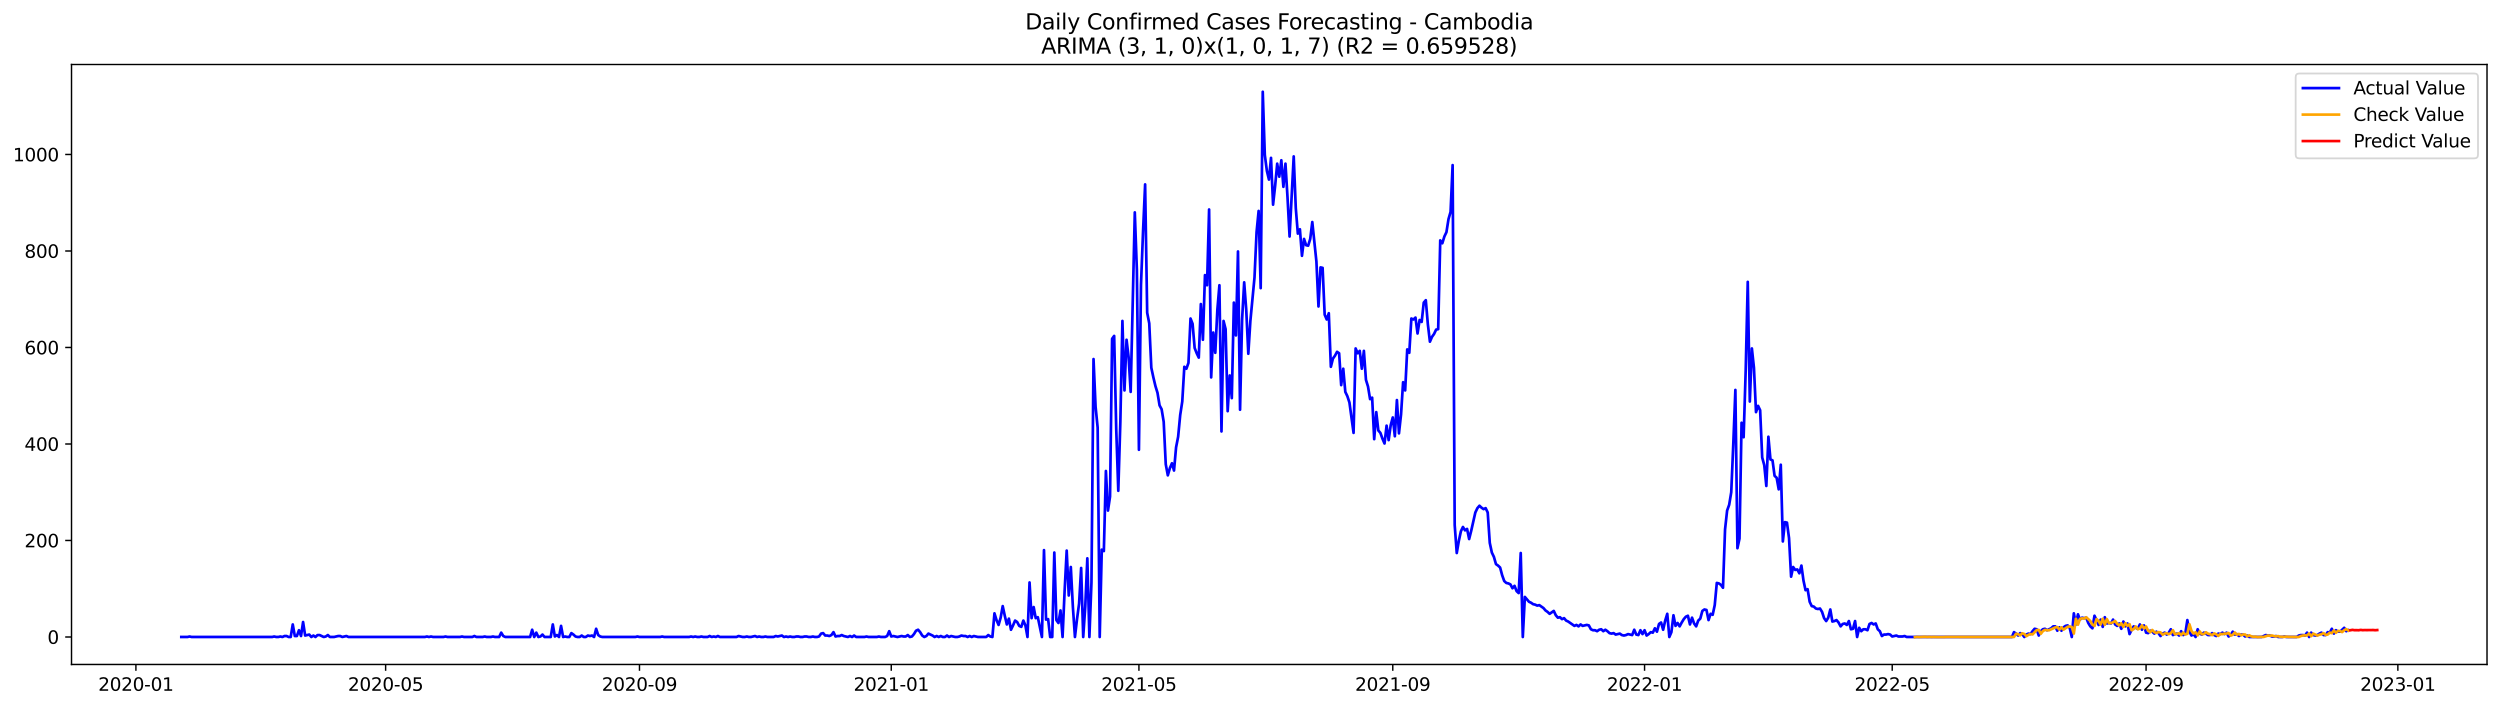 <?xml version="1.0" encoding="utf-8" standalone="no"?>
<!DOCTYPE svg PUBLIC "-//W3C//DTD SVG 1.1//EN"
  "http://www.w3.org/Graphics/SVG/1.1/DTD/svg11.dtd">
<svg xmlns:xlink="http://www.w3.org/1999/xlink" width="1386.05pt" height="392.274pt" viewBox="0 0 1386.05 392.274" xmlns="http://www.w3.org/2000/svg" version="1.1">
 <defs>
  <style type="text/css">*{stroke-linejoin: round; stroke-linecap: butt}</style>
 </defs>
 <g id="figure_1">
  <g id="patch_1">
   <path d="M 0 392.274 
L 1386.05 392.274 
L 1386.05 0 
L 0 0 
z
" style="fill: #ffffff"/>
  </g>
  <g id="axes_1">
   <g id="patch_2">
    <path d="M 39.65 368.396 
L 1378.85 368.396 
L 1378.85 35.755 
L 39.65 35.755 
z
" style="fill: #ffffff"/>
   </g>
   <g id="matplotlib.axis_1">
    <g id="xtick_1">
     <g id="line2d_1">
      <defs>
       <path id="m82618105db" d="M 0 0 
L 0 3.5 
" style="stroke: #000000; stroke-width: 0.8"/>
      </defs>
      <g>
       <use xlink:href="#m82618105db" x="75.35" y="368.396" style="stroke: #000000; stroke-width: 0.8"/>
      </g>
     </g>
     <g id="text_1">
      <!-- 2020-01 -->
      <g transform="translate(54.458 382.994)scale(0.1 -0.1)">
       <defs>
        <path id="DejaVuSans-32" d="M 1228 531 
L 3431 531 
L 3431 0 
L 469 0 
L 469 531 
Q 828 903 1448 1529 
Q 2069 2156 2228 2338 
Q 2531 2678 2651 2914 
Q 2772 3150 2772 3378 
Q 2772 3750 2511 3984 
Q 2250 4219 1831 4219 
Q 1534 4219 1204 4116 
Q 875 4013 500 3803 
L 500 4441 
Q 881 4594 1212 4672 
Q 1544 4750 1819 4750 
Q 2544 4750 2975 4387 
Q 3406 4025 3406 3419 
Q 3406 3131 3298 2873 
Q 3191 2616 2906 2266 
Q 2828 2175 2409 1742 
Q 1991 1309 1228 531 
z
" transform="scale(0.016)"/>
        <path id="DejaVuSans-30" d="M 2034 4250 
Q 1547 4250 1301 3770 
Q 1056 3291 1056 2328 
Q 1056 1369 1301 889 
Q 1547 409 2034 409 
Q 2525 409 2770 889 
Q 3016 1369 3016 2328 
Q 3016 3291 2770 3770 
Q 2525 4250 2034 4250 
z
M 2034 4750 
Q 2819 4750 3233 4129 
Q 3647 3509 3647 2328 
Q 3647 1150 3233 529 
Q 2819 -91 2034 -91 
Q 1250 -91 836 529 
Q 422 1150 422 2328 
Q 422 3509 836 4129 
Q 1250 4750 2034 4750 
z
" transform="scale(0.016)"/>
        <path id="DejaVuSans-2d" d="M 313 2009 
L 1997 2009 
L 1997 1497 
L 313 1497 
L 313 2009 
z
" transform="scale(0.016)"/>
        <path id="DejaVuSans-31" d="M 794 531 
L 1825 531 
L 1825 4091 
L 703 3866 
L 703 4441 
L 1819 4666 
L 2450 4666 
L 2450 531 
L 3481 531 
L 3481 0 
L 794 0 
L 794 531 
z
" transform="scale(0.016)"/>
       </defs>
       <use xlink:href="#DejaVuSans-32"/>
       <use xlink:href="#DejaVuSans-30" x="63.623"/>
       <use xlink:href="#DejaVuSans-32" x="127.246"/>
       <use xlink:href="#DejaVuSans-30" x="190.869"/>
       <use xlink:href="#DejaVuSans-2d" x="254.492"/>
       <use xlink:href="#DejaVuSans-30" x="290.576"/>
       <use xlink:href="#DejaVuSans-31" x="354.199"/>
      </g>
     </g>
    </g>
    <g id="xtick_2">
     <g id="line2d_2">
      <g>
       <use xlink:href="#m82618105db" x="213.801" y="368.396" style="stroke: #000000; stroke-width: 0.8"/>
      </g>
     </g>
     <g id="text_2">
      <!-- 2020-05 -->
      <g transform="translate(192.91 382.994)scale(0.1 -0.1)">
       <defs>
        <path id="DejaVuSans-35" d="M 691 4666 
L 3169 4666 
L 3169 4134 
L 1269 4134 
L 1269 2991 
Q 1406 3038 1543 3061 
Q 1681 3084 1819 3084 
Q 2600 3084 3056 2656 
Q 3513 2228 3513 1497 
Q 3513 744 3044 326 
Q 2575 -91 1722 -91 
Q 1428 -91 1123 -41 
Q 819 9 494 109 
L 494 744 
Q 775 591 1075 516 
Q 1375 441 1709 441 
Q 2250 441 2565 725 
Q 2881 1009 2881 1497 
Q 2881 1984 2565 2268 
Q 2250 2553 1709 2553 
Q 1456 2553 1204 2497 
Q 953 2441 691 2322 
L 691 4666 
z
" transform="scale(0.016)"/>
       </defs>
       <use xlink:href="#DejaVuSans-32"/>
       <use xlink:href="#DejaVuSans-30" x="63.623"/>
       <use xlink:href="#DejaVuSans-32" x="127.246"/>
       <use xlink:href="#DejaVuSans-30" x="190.869"/>
       <use xlink:href="#DejaVuSans-2d" x="254.492"/>
       <use xlink:href="#DejaVuSans-30" x="290.576"/>
       <use xlink:href="#DejaVuSans-35" x="354.199"/>
      </g>
     </g>
    </g>
    <g id="xtick_3">
     <g id="line2d_3">
      <g>
       <use xlink:href="#m82618105db" x="354.54" y="368.396" style="stroke: #000000; stroke-width: 0.8"/>
      </g>
     </g>
     <g id="text_3">
      <!-- 2020-09 -->
      <g transform="translate(333.649 382.994)scale(0.1 -0.1)">
       <defs>
        <path id="DejaVuSans-39" d="M 703 97 
L 703 672 
Q 941 559 1184 500 
Q 1428 441 1663 441 
Q 2288 441 2617 861 
Q 2947 1281 2994 2138 
Q 2813 1869 2534 1725 
Q 2256 1581 1919 1581 
Q 1219 1581 811 2004 
Q 403 2428 403 3163 
Q 403 3881 828 4315 
Q 1253 4750 1959 4750 
Q 2769 4750 3195 4129 
Q 3622 3509 3622 2328 
Q 3622 1225 3098 567 
Q 2575 -91 1691 -91 
Q 1453 -91 1209 -44 
Q 966 3 703 97 
z
M 1959 2075 
Q 2384 2075 2632 2365 
Q 2881 2656 2881 3163 
Q 2881 3666 2632 3958 
Q 2384 4250 1959 4250 
Q 1534 4250 1286 3958 
Q 1038 3666 1038 3163 
Q 1038 2656 1286 2365 
Q 1534 2075 1959 2075 
z
" transform="scale(0.016)"/>
       </defs>
       <use xlink:href="#DejaVuSans-32"/>
       <use xlink:href="#DejaVuSans-30" x="63.623"/>
       <use xlink:href="#DejaVuSans-32" x="127.246"/>
       <use xlink:href="#DejaVuSans-30" x="190.869"/>
       <use xlink:href="#DejaVuSans-2d" x="254.492"/>
       <use xlink:href="#DejaVuSans-30" x="290.576"/>
       <use xlink:href="#DejaVuSans-39" x="354.199"/>
      </g>
     </g>
    </g>
    <g id="xtick_4">
     <g id="line2d_4">
      <g>
       <use xlink:href="#m82618105db" x="494.136" y="368.396" style="stroke: #000000; stroke-width: 0.8"/>
      </g>
     </g>
     <g id="text_4">
      <!-- 2021-01 -->
      <g transform="translate(473.244 382.994)scale(0.1 -0.1)">
       <use xlink:href="#DejaVuSans-32"/>
       <use xlink:href="#DejaVuSans-30" x="63.623"/>
       <use xlink:href="#DejaVuSans-32" x="127.246"/>
       <use xlink:href="#DejaVuSans-31" x="190.869"/>
       <use xlink:href="#DejaVuSans-2d" x="254.492"/>
       <use xlink:href="#DejaVuSans-30" x="290.576"/>
       <use xlink:href="#DejaVuSans-31" x="354.199"/>
      </g>
     </g>
    </g>
    <g id="xtick_5">
     <g id="line2d_5">
      <g>
       <use xlink:href="#m82618105db" x="631.443" y="368.396" style="stroke: #000000; stroke-width: 0.8"/>
      </g>
     </g>
     <g id="text_5">
      <!-- 2021-05 -->
      <g transform="translate(610.551 382.994)scale(0.1 -0.1)">
       <use xlink:href="#DejaVuSans-32"/>
       <use xlink:href="#DejaVuSans-30" x="63.623"/>
       <use xlink:href="#DejaVuSans-32" x="127.246"/>
       <use xlink:href="#DejaVuSans-31" x="190.869"/>
       <use xlink:href="#DejaVuSans-2d" x="254.492"/>
       <use xlink:href="#DejaVuSans-30" x="290.576"/>
       <use xlink:href="#DejaVuSans-35" x="354.199"/>
      </g>
     </g>
    </g>
    <g id="xtick_6">
     <g id="line2d_6">
      <g>
       <use xlink:href="#m82618105db" x="772.182" y="368.396" style="stroke: #000000; stroke-width: 0.8"/>
      </g>
     </g>
     <g id="text_6">
      <!-- 2021-09 -->
      <g transform="translate(751.291 382.994)scale(0.1 -0.1)">
       <use xlink:href="#DejaVuSans-32"/>
       <use xlink:href="#DejaVuSans-30" x="63.623"/>
       <use xlink:href="#DejaVuSans-32" x="127.246"/>
       <use xlink:href="#DejaVuSans-31" x="190.869"/>
       <use xlink:href="#DejaVuSans-2d" x="254.492"/>
       <use xlink:href="#DejaVuSans-30" x="290.576"/>
       <use xlink:href="#DejaVuSans-39" x="354.199"/>
      </g>
     </g>
    </g>
    <g id="xtick_7">
     <g id="line2d_7">
      <g>
       <use xlink:href="#m82618105db" x="911.778" y="368.396" style="stroke: #000000; stroke-width: 0.8"/>
      </g>
     </g>
     <g id="text_7">
      <!-- 2022-01 -->
      <g transform="translate(890.886 382.994)scale(0.1 -0.1)">
       <use xlink:href="#DejaVuSans-32"/>
       <use xlink:href="#DejaVuSans-30" x="63.623"/>
       <use xlink:href="#DejaVuSans-32" x="127.246"/>
       <use xlink:href="#DejaVuSans-32" x="190.869"/>
       <use xlink:href="#DejaVuSans-2d" x="254.492"/>
       <use xlink:href="#DejaVuSans-30" x="290.576"/>
       <use xlink:href="#DejaVuSans-31" x="354.199"/>
      </g>
     </g>
    </g>
    <g id="xtick_8">
     <g id="line2d_8">
      <g>
       <use xlink:href="#m82618105db" x="1049.085" y="368.396" style="stroke: #000000; stroke-width: 0.8"/>
      </g>
     </g>
     <g id="text_8">
      <!-- 2022-05 -->
      <g transform="translate(1028.193 382.994)scale(0.1 -0.1)">
       <use xlink:href="#DejaVuSans-32"/>
       <use xlink:href="#DejaVuSans-30" x="63.623"/>
       <use xlink:href="#DejaVuSans-32" x="127.246"/>
       <use xlink:href="#DejaVuSans-32" x="190.869"/>
       <use xlink:href="#DejaVuSans-2d" x="254.492"/>
       <use xlink:href="#DejaVuSans-30" x="290.576"/>
       <use xlink:href="#DejaVuSans-35" x="354.199"/>
      </g>
     </g>
    </g>
    <g id="xtick_9">
     <g id="line2d_9">
      <g>
       <use xlink:href="#m82618105db" x="1189.824" y="368.396" style="stroke: #000000; stroke-width: 0.8"/>
      </g>
     </g>
     <g id="text_9">
      <!-- 2022-09 -->
      <g transform="translate(1168.933 382.994)scale(0.1 -0.1)">
       <use xlink:href="#DejaVuSans-32"/>
       <use xlink:href="#DejaVuSans-30" x="63.623"/>
       <use xlink:href="#DejaVuSans-32" x="127.246"/>
       <use xlink:href="#DejaVuSans-32" x="190.869"/>
       <use xlink:href="#DejaVuSans-2d" x="254.492"/>
       <use xlink:href="#DejaVuSans-30" x="290.576"/>
       <use xlink:href="#DejaVuSans-39" x="354.199"/>
      </g>
     </g>
    </g>
    <g id="xtick_10">
     <g id="line2d_10">
      <g>
       <use xlink:href="#m82618105db" x="1329.42" y="368.396" style="stroke: #000000; stroke-width: 0.8"/>
      </g>
     </g>
     <g id="text_10">
      <!-- 2023-01 -->
      <g transform="translate(1308.528 382.994)scale(0.1 -0.1)">
       <defs>
        <path id="DejaVuSans-33" d="M 2597 2516 
Q 3050 2419 3304 2112 
Q 3559 1806 3559 1356 
Q 3559 666 3084 287 
Q 2609 -91 1734 -91 
Q 1441 -91 1130 -33 
Q 819 25 488 141 
L 488 750 
Q 750 597 1062 519 
Q 1375 441 1716 441 
Q 2309 441 2620 675 
Q 2931 909 2931 1356 
Q 2931 1769 2642 2001 
Q 2353 2234 1838 2234 
L 1294 2234 
L 1294 2753 
L 1863 2753 
Q 2328 2753 2575 2939 
Q 2822 3125 2822 3475 
Q 2822 3834 2567 4026 
Q 2313 4219 1838 4219 
Q 1578 4219 1281 4162 
Q 984 4106 628 3988 
L 628 4550 
Q 988 4650 1302 4700 
Q 1616 4750 1894 4750 
Q 2613 4750 3031 4423 
Q 3450 4097 3450 3541 
Q 3450 3153 3228 2886 
Q 3006 2619 2597 2516 
z
" transform="scale(0.016)"/>
       </defs>
       <use xlink:href="#DejaVuSans-32"/>
       <use xlink:href="#DejaVuSans-30" x="63.623"/>
       <use xlink:href="#DejaVuSans-32" x="127.246"/>
       <use xlink:href="#DejaVuSans-33" x="190.869"/>
       <use xlink:href="#DejaVuSans-2d" x="254.492"/>
       <use xlink:href="#DejaVuSans-30" x="290.576"/>
       <use xlink:href="#DejaVuSans-31" x="354.199"/>
      </g>
     </g>
    </g>
   </g>
   <g id="matplotlib.axis_2">
    <g id="ytick_1">
     <g id="line2d_11">
      <defs>
       <path id="m488a10933e" d="M 0 0 
L -3.5 0 
" style="stroke: #000000; stroke-width: 0.8"/>
      </defs>
      <g>
       <use xlink:href="#m488a10933e" x="39.65" y="353.156" style="stroke: #000000; stroke-width: 0.8"/>
      </g>
     </g>
     <g id="text_11">
      <!-- 0 -->
      <g transform="translate(26.288 356.955)scale(0.1 -0.1)">
       <use xlink:href="#DejaVuSans-30"/>
      </g>
     </g>
    </g>
    <g id="ytick_2">
     <g id="line2d_12">
      <g>
       <use xlink:href="#m488a10933e" x="39.65" y="299.655" style="stroke: #000000; stroke-width: 0.8"/>
      </g>
     </g>
     <g id="text_12">
      <!-- 200 -->
      <g transform="translate(13.562 303.454)scale(0.1 -0.1)">
       <use xlink:href="#DejaVuSans-32"/>
       <use xlink:href="#DejaVuSans-30" x="63.623"/>
       <use xlink:href="#DejaVuSans-30" x="127.246"/>
      </g>
     </g>
    </g>
    <g id="ytick_3">
     <g id="line2d_13">
      <g>
       <use xlink:href="#m488a10933e" x="39.65" y="246.154" style="stroke: #000000; stroke-width: 0.8"/>
      </g>
     </g>
     <g id="text_13">
      <!-- 400 -->
      <g transform="translate(13.562 249.953)scale(0.1 -0.1)">
       <defs>
        <path id="DejaVuSans-34" d="M 2419 4116 
L 825 1625 
L 2419 1625 
L 2419 4116 
z
M 2253 4666 
L 3047 4666 
L 3047 1625 
L 3713 1625 
L 3713 1100 
L 3047 1100 
L 3047 0 
L 2419 0 
L 2419 1100 
L 313 1100 
L 313 1709 
L 2253 4666 
z
" transform="scale(0.016)"/>
       </defs>
       <use xlink:href="#DejaVuSans-34"/>
       <use xlink:href="#DejaVuSans-30" x="63.623"/>
       <use xlink:href="#DejaVuSans-30" x="127.246"/>
      </g>
     </g>
    </g>
    <g id="ytick_4">
     <g id="line2d_14">
      <g>
       <use xlink:href="#m488a10933e" x="39.65" y="192.653" style="stroke: #000000; stroke-width: 0.8"/>
      </g>
     </g>
     <g id="text_14">
      <!-- 600 -->
      <g transform="translate(13.562 196.452)scale(0.1 -0.1)">
       <defs>
        <path id="DejaVuSans-36" d="M 2113 2584 
Q 1688 2584 1439 2293 
Q 1191 2003 1191 1497 
Q 1191 994 1439 701 
Q 1688 409 2113 409 
Q 2538 409 2786 701 
Q 3034 994 3034 1497 
Q 3034 2003 2786 2293 
Q 2538 2584 2113 2584 
z
M 3366 4563 
L 3366 3988 
Q 3128 4100 2886 4159 
Q 2644 4219 2406 4219 
Q 1781 4219 1451 3797 
Q 1122 3375 1075 2522 
Q 1259 2794 1537 2939 
Q 1816 3084 2150 3084 
Q 2853 3084 3261 2657 
Q 3669 2231 3669 1497 
Q 3669 778 3244 343 
Q 2819 -91 2113 -91 
Q 1303 -91 875 529 
Q 447 1150 447 2328 
Q 447 3434 972 4092 
Q 1497 4750 2381 4750 
Q 2619 4750 2861 4703 
Q 3103 4656 3366 4563 
z
" transform="scale(0.016)"/>
       </defs>
       <use xlink:href="#DejaVuSans-36"/>
       <use xlink:href="#DejaVuSans-30" x="63.623"/>
       <use xlink:href="#DejaVuSans-30" x="127.246"/>
      </g>
     </g>
    </g>
    <g id="ytick_5">
     <g id="line2d_15">
      <g>
       <use xlink:href="#m488a10933e" x="39.65" y="139.152" style="stroke: #000000; stroke-width: 0.8"/>
      </g>
     </g>
     <g id="text_15">
      <!-- 800 -->
      <g transform="translate(13.562 142.951)scale(0.1 -0.1)">
       <defs>
        <path id="DejaVuSans-38" d="M 2034 2216 
Q 1584 2216 1326 1975 
Q 1069 1734 1069 1313 
Q 1069 891 1326 650 
Q 1584 409 2034 409 
Q 2484 409 2743 651 
Q 3003 894 3003 1313 
Q 3003 1734 2745 1975 
Q 2488 2216 2034 2216 
z
M 1403 2484 
Q 997 2584 770 2862 
Q 544 3141 544 3541 
Q 544 4100 942 4425 
Q 1341 4750 2034 4750 
Q 2731 4750 3128 4425 
Q 3525 4100 3525 3541 
Q 3525 3141 3298 2862 
Q 3072 2584 2669 2484 
Q 3125 2378 3379 2068 
Q 3634 1759 3634 1313 
Q 3634 634 3220 271 
Q 2806 -91 2034 -91 
Q 1263 -91 848 271 
Q 434 634 434 1313 
Q 434 1759 690 2068 
Q 947 2378 1403 2484 
z
M 1172 3481 
Q 1172 3119 1398 2916 
Q 1625 2713 2034 2713 
Q 2441 2713 2670 2916 
Q 2900 3119 2900 3481 
Q 2900 3844 2670 4047 
Q 2441 4250 2034 4250 
Q 1625 4250 1398 4047 
Q 1172 3844 1172 3481 
z
" transform="scale(0.016)"/>
       </defs>
       <use xlink:href="#DejaVuSans-38"/>
       <use xlink:href="#DejaVuSans-30" x="63.623"/>
       <use xlink:href="#DejaVuSans-30" x="127.246"/>
      </g>
     </g>
    </g>
    <g id="ytick_6">
     <g id="line2d_16">
      <g>
       <use xlink:href="#m488a10933e" x="39.65" y="85.651" style="stroke: #000000; stroke-width: 0.8"/>
      </g>
     </g>
     <g id="text_16">
      <!-- 1000 -->
      <g transform="translate(7.2 89.45)scale(0.1 -0.1)">
       <use xlink:href="#DejaVuSans-31"/>
       <use xlink:href="#DejaVuSans-30" x="63.623"/>
       <use xlink:href="#DejaVuSans-30" x="127.246"/>
       <use xlink:href="#DejaVuSans-30" x="190.869"/>
      </g>
     </g>
    </g>
   </g>
   <g id="line2d_17">
    <path d="M 100.523 353.156 
L 103.955 353.156 
L 105.1 352.888 
L 106.244 353.156 
L 150.869 353.156 
L 152.013 352.888 
L 153.157 353.156 
L 154.301 353.156 
L 155.445 352.888 
L 156.59 353.156 
L 157.734 352.621 
L 158.878 352.621 
L 160.022 353.156 
L 161.167 353.156 
L 162.311 346.201 
L 163.455 352.621 
L 164.599 352.621 
L 165.744 349.411 
L 166.888 352.621 
L 168.032 344.863 
L 169.176 352.353 
L 171.465 351.818 
L 172.609 353.156 
L 173.753 352.353 
L 174.897 353.156 
L 176.042 352.086 
L 177.186 352.086 
L 179.474 353.156 
L 180.618 352.888 
L 181.763 352.086 
L 182.907 353.156 
L 185.195 353.156 
L 187.484 352.621 
L 188.628 352.621 
L 189.772 353.156 
L 192.061 352.621 
L 193.205 353.156 
L 235.541 353.156 
L 236.685 352.888 
L 237.83 353.156 
L 238.974 352.888 
L 240.118 353.156 
L 245.839 353.156 
L 246.983 352.888 
L 248.128 353.156 
L 254.993 353.156 
L 256.137 352.888 
L 257.281 353.156 
L 261.858 353.156 
L 263.003 352.621 
L 264.147 353.156 
L 267.579 353.156 
L 268.724 352.888 
L 269.868 353.156 
L 272.156 353.156 
L 273.301 352.888 
L 274.445 353.156 
L 276.733 353.156 
L 277.877 350.748 
L 279.022 352.621 
L 280.166 353.156 
L 293.897 353.156 
L 295.041 349.143 
L 296.185 353.156 
L 297.329 350.748 
L 298.474 353.156 
L 299.618 352.888 
L 300.762 351.818 
L 301.906 353.156 
L 305.339 353.156 
L 306.483 346.201 
L 307.627 352.888 
L 308.772 352.086 
L 309.916 353.156 
L 311.06 347.003 
L 312.204 353.156 
L 313.348 352.888 
L 314.493 353.156 
L 315.637 353.156 
L 316.781 351.016 
L 317.925 351.818 
L 319.07 352.888 
L 320.214 353.156 
L 321.358 353.156 
L 322.502 352.353 
L 323.646 353.156 
L 324.791 353.156 
L 325.935 352.353 
L 327.079 352.621 
L 328.223 352.353 
L 329.368 353.156 
L 330.512 348.608 
L 331.656 352.086 
L 332.8 352.888 
L 333.944 353.156 
L 352.252 353.156 
L 353.396 352.888 
L 354.54 353.156 
L 365.983 353.156 
L 367.127 352.888 
L 368.271 353.156 
L 382.002 353.156 
L 383.146 352.888 
L 384.29 353.156 
L 385.435 352.888 
L 386.579 353.156 
L 387.723 353.156 
L 388.867 352.888 
L 390.011 353.156 
L 392.3 353.156 
L 393.444 352.621 
L 394.588 353.156 
L 395.733 352.888 
L 396.877 353.156 
L 398.021 352.621 
L 399.165 353.156 
L 408.319 353.156 
L 409.463 352.621 
L 411.752 353.156 
L 412.896 353.156 
L 414.04 352.888 
L 415.184 353.156 
L 416.329 353.156 
L 418.617 352.621 
L 419.761 353.156 
L 420.906 352.888 
L 422.05 353.156 
L 423.194 353.156 
L 424.338 352.888 
L 425.482 353.156 
L 428.915 353.156 
L 430.059 352.621 
L 431.204 352.888 
L 433.492 352.353 
L 434.636 353.156 
L 435.78 352.888 
L 436.925 353.156 
L 438.069 352.888 
L 439.213 353.156 
L 440.357 353.156 
L 441.502 352.888 
L 442.646 352.888 
L 443.79 353.156 
L 444.934 353.156 
L 446.078 352.888 
L 447.223 352.888 
L 448.367 353.156 
L 449.511 353.156 
L 450.655 352.888 
L 451.8 353.156 
L 452.944 353.156 
L 454.088 352.888 
L 455.232 351.283 
L 456.376 351.016 
L 457.521 352.353 
L 458.665 352.353 
L 459.809 352.621 
L 460.953 352.086 
L 462.098 350.481 
L 463.242 352.888 
L 464.386 352.621 
L 465.53 352.621 
L 466.674 352.086 
L 467.819 352.621 
L 470.107 353.156 
L 471.251 352.621 
L 472.396 353.156 
L 473.54 352.353 
L 474.684 353.156 
L 479.261 353.156 
L 480.405 352.888 
L 481.549 353.156 
L 486.126 353.156 
L 487.271 352.888 
L 488.415 353.156 
L 490.703 353.156 
L 491.847 352.621 
L 492.992 349.946 
L 494.136 352.888 
L 495.28 352.621 
L 497.569 353.156 
L 499.857 352.621 
L 501.001 352.888 
L 502.145 352.888 
L 503.29 352.086 
L 504.434 353.156 
L 505.578 352.888 
L 506.722 351.551 
L 507.867 349.678 
L 509.011 349.143 
L 510.155 350.481 
L 511.299 352.353 
L 512.443 353.156 
L 513.588 352.621 
L 514.732 351.283 
L 517.02 352.353 
L 518.165 353.156 
L 519.309 352.621 
L 520.453 353.156 
L 521.597 352.621 
L 522.741 353.156 
L 523.886 353.156 
L 525.03 352.353 
L 526.174 353.156 
L 527.318 352.621 
L 529.607 353.156 
L 530.751 353.156 
L 531.895 352.888 
L 533.039 352.353 
L 534.184 352.621 
L 535.328 352.621 
L 536.472 353.156 
L 537.616 352.621 
L 538.761 353.156 
L 539.905 352.621 
L 542.193 353.156 
L 546.77 353.156 
L 547.914 352.086 
L 549.059 352.888 
L 550.203 353.156 
L 551.347 340.048 
L 552.491 343.793 
L 553.636 346.468 
L 554.78 342.456 
L 555.924 336.035 
L 557.068 341.386 
L 558.212 346.201 
L 559.357 342.991 
L 560.501 349.143 
L 561.645 346.736 
L 562.789 344.061 
L 563.934 344.863 
L 565.078 347.003 
L 566.222 347.538 
L 567.366 344.061 
L 568.51 346.736 
L 569.655 353.156 
L 570.799 322.928 
L 571.943 342.723 
L 573.087 336.571 
L 574.232 342.723 
L 575.376 342.188 
L 577.664 353.156 
L 578.808 305.005 
L 579.953 343.526 
L 581.097 343.258 
L 582.241 353.156 
L 583.385 353.156 
L 584.53 306.342 
L 585.674 343.793 
L 586.818 345.398 
L 587.962 338.443 
L 589.106 353.156 
L 590.251 327.475 
L 591.395 305.272 
L 592.539 330.15 
L 593.683 314.368 
L 594.828 336.571 
L 595.972 353.156 
L 597.116 343.258 
L 598.26 334.698 
L 599.404 314.903 
L 600.549 353.156 
L 601.693 336.303 
L 602.837 309.553 
L 603.981 353.156 
L 605.126 322.928 
L 606.27 199.073 
L 607.414 225.556 
L 608.558 237.059 
L 609.702 353.156 
L 610.847 304.737 
L 611.991 305.54 
L 613.135 261.134 
L 614.279 283.07 
L 615.424 275.312 
L 616.568 187.838 
L 617.712 186.233 
L 618.856 237.861 
L 620.001 272.102 
L 621.145 233.849 
L 622.289 177.94 
L 623.433 216.461 
L 624.577 188.373 
L 625.722 198.003 
L 626.866 217.263 
L 629.154 117.752 
L 630.299 149.585 
L 631.443 249.364 
L 632.587 157.877 
L 633.731 128.184 
L 634.875 102.236 
L 636.02 173.393 
L 637.164 179.278 
L 638.308 203.888 
L 639.452 209.238 
L 640.597 214.053 
L 641.741 217.798 
L 642.885 224.754 
L 644.029 226.894 
L 645.173 233.849 
L 646.318 257.389 
L 647.462 263.542 
L 648.606 259.529 
L 649.75 256.854 
L 650.895 260.867 
L 652.039 248.026 
L 653.183 242.141 
L 654.327 230.104 
L 655.471 222.614 
L 656.616 203.353 
L 657.76 204.423 
L 658.904 201.213 
L 660.048 176.603 
L 661.193 179.545 
L 662.337 192.92 
L 663.481 195.863 
L 664.625 198.271 
L 665.769 168.578 
L 666.914 188.373 
L 668.058 152.527 
L 669.202 158.145 
L 670.346 116.147 
L 671.491 209.238 
L 672.635 184.36 
L 673.779 195.596 
L 674.923 171.788 
L 676.067 158.145 
L 677.212 239.199 
L 678.356 177.94 
L 679.5 182.488 
L 680.644 227.964 
L 681.789 208.168 
L 682.933 220.741 
L 684.077 167.775 
L 685.221 185.965 
L 686.366 139.42 
L 687.51 227.161 
L 688.654 176.87 
L 689.798 156.54 
L 690.942 171.788 
L 692.087 196.131 
L 693.231 177.94 
L 695.519 153.865 
L 696.664 128.719 
L 697.808 116.949 
L 698.952 159.75 
L 700.096 50.876 
L 701.24 85.919 
L 702.385 94.746 
L 703.529 99.561 
L 704.673 87.524 
L 705.817 113.472 
L 706.962 103.039 
L 708.106 90.734 
L 709.25 97.956 
L 710.394 88.861 
L 711.538 103.574 
L 712.683 90.734 
L 713.827 109.459 
L 714.971 131.127 
L 717.26 86.721 
L 718.404 115.344 
L 719.548 129.522 
L 720.692 127.114 
L 721.836 141.827 
L 722.981 132.464 
L 724.125 135.942 
L 725.269 136.209 
L 726.413 132.464 
L 727.558 123.102 
L 729.846 145.037 
L 730.99 169.915 
L 732.134 148.247 
L 733.279 148.515 
L 734.423 174.463 
L 735.567 177.138 
L 736.711 173.66 
L 737.856 203.353 
L 739 198.806 
L 740.144 197.201 
L 741.288 195.061 
L 742.433 195.863 
L 743.577 213.518 
L 744.721 204.423 
L 745.865 217.263 
L 747.009 219.671 
L 748.154 223.149 
L 750.442 240.001 
L 751.586 193.188 
L 752.731 195.863 
L 753.875 194.526 
L 755.019 204.423 
L 756.163 194.526 
L 757.307 210.576 
L 758.452 214.321 
L 759.596 221.276 
L 760.74 220.473 
L 761.884 243.479 
L 763.029 228.499 
L 764.173 238.664 
L 765.317 240.001 
L 766.461 243.211 
L 767.605 245.886 
L 768.75 235.989 
L 769.894 244.014 
L 771.038 235.721 
L 772.182 231.441 
L 773.327 241.874 
L 774.471 221.811 
L 775.615 240.269 
L 776.759 229.836 
L 777.903 211.913 
L 779.048 216.461 
L 780.192 193.723 
L 781.336 195.596 
L 782.48 176.603 
L 783.625 177.138 
L 784.769 176.068 
L 785.913 184.895 
L 787.057 177.405 
L 788.201 178.475 
L 789.346 167.775 
L 790.49 166.438 
L 791.634 179.813 
L 792.778 189.443 
L 793.923 186.768 
L 795.067 185.163 
L 796.211 182.755 
L 797.355 182.488 
L 798.499 133.267 
L 799.644 134.872 
L 800.788 131.127 
L 801.932 128.719 
L 803.076 121.497 
L 804.221 117.484 
L 805.365 91.536 
L 806.509 291.095 
L 807.653 306.61 
L 808.798 299.922 
L 809.942 294.572 
L 811.086 292.165 
L 812.23 294.037 
L 813.374 293.235 
L 814.519 298.852 
L 815.663 294.305 
L 817.951 284.14 
L 819.096 281.732 
L 820.24 280.395 
L 821.384 281.465 
L 822.528 282.267 
L 823.672 281.732 
L 824.817 284.14 
L 825.961 300.992 
L 827.105 306.342 
L 828.249 308.75 
L 829.394 312.763 
L 830.538 313.565 
L 831.682 314.635 
L 832.826 318.915 
L 833.97 322.125 
L 835.115 323.195 
L 836.259 323.463 
L 837.403 323.998 
L 838.547 326.138 
L 839.692 324.8 
L 840.836 327.743 
L 841.98 328.813 
L 843.124 306.61 
L 844.268 353.156 
L 845.413 330.953 
L 847.701 333.628 
L 848.845 334.163 
L 849.99 334.965 
L 851.134 335.233 
L 852.278 335.768 
L 853.422 335.5 
L 855.711 337.106 
L 856.855 338.443 
L 857.999 339.246 
L 859.143 340.316 
L 861.432 338.711 
L 862.576 341.118 
L 863.72 342.456 
L 864.864 342.188 
L 866.009 343.258 
L 867.153 342.723 
L 868.297 344.061 
L 869.441 344.596 
L 872.874 347.003 
L 874.018 346.468 
L 875.163 347.271 
L 876.307 346.201 
L 877.451 347.003 
L 879.739 346.468 
L 880.884 346.736 
L 882.028 348.876 
L 883.172 349.411 
L 884.316 349.411 
L 885.461 349.946 
L 886.605 349.143 
L 887.749 348.876 
L 888.893 349.946 
L 890.037 349.143 
L 891.182 349.946 
L 892.326 351.016 
L 893.47 351.283 
L 894.614 351.016 
L 895.759 351.818 
L 898.047 351.283 
L 899.191 352.086 
L 900.335 352.353 
L 901.48 352.086 
L 902.624 351.551 
L 904.912 352.086 
L 906.057 349.143 
L 907.201 351.818 
L 908.345 352.086 
L 909.489 349.411 
L 910.633 351.551 
L 911.778 349.411 
L 912.922 352.353 
L 914.066 351.551 
L 915.21 350.481 
L 916.355 350.748 
L 917.499 348.341 
L 918.643 350.213 
L 919.787 345.933 
L 920.931 345.131 
L 922.076 349.143 
L 923.22 344.061 
L 924.364 340.316 
L 925.508 353.156 
L 926.653 350.481 
L 927.797 341.118 
L 928.941 347.003 
L 930.085 345.398 
L 931.229 347.271 
L 932.374 345.131 
L 933.518 343.258 
L 934.662 341.921 
L 935.806 341.386 
L 936.951 346.201 
L 938.095 342.456 
L 939.239 345.666 
L 940.383 347.271 
L 941.528 344.061 
L 942.672 342.991 
L 943.816 338.711 
L 944.96 337.908 
L 946.104 338.176 
L 947.249 343.793 
L 948.393 340.316 
L 949.537 340.851 
L 950.681 335.5 
L 951.826 323.195 
L 952.97 323.463 
L 954.114 324.265 
L 955.258 325.87 
L 956.402 293.502 
L 957.547 283.07 
L 958.691 279.86 
L 959.835 272.904 
L 960.979 245.886 
L 962.124 216.193 
L 963.268 303.935 
L 964.412 298.585 
L 965.556 234.384 
L 966.7 242.409 
L 967.845 205.493 
L 968.989 156.272 
L 970.133 222.614 
L 971.277 193.188 
L 972.422 203.888 
L 973.566 228.499 
L 974.71 225.021 
L 975.854 227.429 
L 976.998 253.644 
L 978.143 257.924 
L 979.287 269.427 
L 980.431 242.141 
L 981.575 254.714 
L 982.72 255.249 
L 983.864 263.809 
L 985.008 264.879 
L 986.152 271.299 
L 987.296 257.657 
L 988.441 300.19 
L 989.585 289.49 
L 990.729 289.757 
L 991.873 298.317 
L 993.018 319.718 
L 994.162 314.368 
L 995.306 315.973 
L 996.45 315.705 
L 997.594 317.845 
L 998.739 313.565 
L 999.883 321.858 
L 1001.027 327.208 
L 1002.171 326.673 
L 1003.316 333.628 
L 1004.46 336.035 
L 1005.604 336.303 
L 1006.748 337.373 
L 1007.893 337.641 
L 1009.037 337.373 
L 1010.181 339.246 
L 1011.325 342.723 
L 1012.469 344.328 
L 1013.614 342.456 
L 1014.758 337.908 
L 1015.902 344.596 
L 1017.046 344.328 
L 1018.191 343.793 
L 1019.335 345.131 
L 1020.479 347.271 
L 1021.623 345.933 
L 1022.767 345.666 
L 1023.912 346.468 
L 1025.056 344.328 
L 1026.2 348.876 
L 1027.344 348.608 
L 1028.489 344.328 
L 1029.633 353.156 
L 1030.777 348.073 
L 1031.921 349.946 
L 1033.065 348.876 
L 1034.21 348.876 
L 1035.354 349.411 
L 1036.498 345.933 
L 1037.642 345.398 
L 1038.787 346.201 
L 1039.931 345.666 
L 1041.075 348.876 
L 1042.219 349.946 
L 1043.363 352.621 
L 1044.508 351.818 
L 1045.652 351.818 
L 1046.796 351.551 
L 1047.94 351.818 
L 1049.085 352.888 
L 1051.373 352.353 
L 1052.517 352.888 
L 1054.806 352.888 
L 1055.95 352.621 
L 1057.094 353.156 
L 1115.45 353.156 
L 1116.594 350.481 
L 1117.738 351.283 
L 1118.882 352.353 
L 1120.026 351.016 
L 1121.171 351.551 
L 1122.315 353.156 
L 1123.459 351.818 
L 1124.603 351.283 
L 1125.748 351.551 
L 1126.892 349.946 
L 1128.036 348.608 
L 1129.18 348.876 
L 1130.325 352.353 
L 1131.469 349.946 
L 1132.613 348.876 
L 1133.757 348.608 
L 1134.901 349.411 
L 1137.19 348.341 
L 1138.334 347.271 
L 1139.478 347.271 
L 1140.623 349.678 
L 1141.767 347.806 
L 1142.911 349.678 
L 1144.055 347.806 
L 1145.199 347.003 
L 1146.344 346.736 
L 1147.488 348.073 
L 1148.632 353.156 
L 1149.776 340.048 
L 1150.921 346.201 
L 1152.065 340.583 
L 1153.209 343.526 
L 1154.353 342.456 
L 1155.497 342.723 
L 1156.642 342.456 
L 1157.786 345.398 
L 1158.93 347.271 
L 1160.074 348.341 
L 1161.219 341.386 
L 1162.363 343.793 
L 1163.507 346.468 
L 1164.651 343.526 
L 1165.795 347.538 
L 1166.94 342.188 
L 1168.084 345.666 
L 1169.228 345.398 
L 1170.372 345.666 
L 1171.517 343.526 
L 1172.661 346.201 
L 1173.805 347.003 
L 1174.949 345.666 
L 1176.093 348.608 
L 1177.238 344.596 
L 1178.382 347.271 
L 1179.526 345.666 
L 1180.67 351.551 
L 1181.815 349.143 
L 1182.959 347.271 
L 1184.103 348.073 
L 1185.247 348.608 
L 1186.391 346.201 
L 1187.536 349.143 
L 1188.68 346.736 
L 1189.824 350.748 
L 1190.968 351.016 
L 1192.113 349.678 
L 1193.257 350.213 
L 1194.401 351.283 
L 1195.545 350.213 
L 1196.69 351.016 
L 1197.834 352.621 
L 1198.978 351.283 
L 1200.122 350.748 
L 1201.266 351.818 
L 1202.411 350.748 
L 1203.555 348.876 
L 1204.699 352.086 
L 1205.843 351.551 
L 1206.988 351.283 
L 1208.132 352.353 
L 1209.276 349.946 
L 1210.42 352.086 
L 1211.564 351.283 
L 1212.709 343.793 
L 1213.853 350.213 
L 1214.997 352.353 
L 1216.141 351.551 
L 1217.286 353.156 
L 1218.43 348.876 
L 1219.574 351.283 
L 1220.718 351.818 
L 1221.862 350.748 
L 1223.007 351.283 
L 1224.151 352.086 
L 1225.295 352.086 
L 1226.439 351.016 
L 1227.584 352.086 
L 1228.728 352.621 
L 1229.872 351.283 
L 1231.016 351.551 
L 1232.16 350.748 
L 1233.305 351.551 
L 1234.449 350.748 
L 1235.593 352.888 
L 1236.737 352.086 
L 1237.882 350.213 
L 1239.026 351.818 
L 1240.17 351.551 
L 1241.314 352.621 
L 1242.458 351.818 
L 1243.603 351.818 
L 1244.747 352.888 
L 1245.891 352.353 
L 1247.035 353.156 
L 1253.901 353.156 
L 1256.189 352.086 
L 1257.333 352.353 
L 1258.478 352.353 
L 1259.622 352.888 
L 1260.766 352.888 
L 1261.91 352.621 
L 1263.055 353.156 
L 1265.343 353.156 
L 1266.487 352.888 
L 1267.631 353.156 
L 1273.353 353.156 
L 1274.497 352.353 
L 1275.641 352.086 
L 1276.785 352.086 
L 1277.929 352.353 
L 1279.074 350.748 
L 1280.218 353.156 
L 1281.362 350.748 
L 1282.506 352.086 
L 1283.651 352.353 
L 1284.795 352.086 
L 1285.939 351.283 
L 1287.083 350.748 
L 1288.227 352.086 
L 1289.372 352.086 
L 1290.516 350.481 
L 1291.66 350.748 
L 1292.804 348.608 
L 1293.949 351.283 
L 1295.093 349.411 
L 1296.237 350.213 
L 1297.381 350.213 
L 1299.67 348.073 
L 1300.814 349.946 
L 1301.958 349.411 
L 1301.958 349.411 
" clip-path="url(#pd5af813336)" style="fill: none; stroke: #0000ff; stroke-width: 1.5; stroke-linecap: square"/>
   </g>
   <g id="line2d_18">
    <path d="M 1061.671 353.276 
L 1062.815 353.079 
L 1063.96 353.209 
L 1066.248 353.084 
L 1067.392 353.057 
L 1068.536 353.175 
L 1069.681 353.083 
L 1070.825 353.202 
L 1071.969 353.124 
L 1074.258 353.199 
L 1077.69 353.2 
L 1078.834 353.128 
L 1081.123 353.133 
L 1108.584 353.154 
L 1116.594 353.157 
L 1117.738 351.362 
L 1118.882 351.603 
L 1120.026 352.223 
L 1121.171 351.107 
L 1122.315 351.507 
L 1123.459 352.711 
L 1124.603 351.976 
L 1125.748 351.518 
L 1126.892 351.737 
L 1129.18 349.335 
L 1130.325 349.228 
L 1131.469 351.391 
L 1132.613 349.887 
L 1133.757 349.227 
L 1134.901 349.415 
L 1136.046 349.426 
L 1138.334 348.404 
L 1139.478 347.869 
L 1140.623 347.677 
L 1141.767 349.08 
L 1142.911 347.819 
L 1144.055 349.095 
L 1146.344 347.53 
L 1147.488 347.28 
L 1148.632 347.639 
L 1149.776 351.267 
L 1150.921 343.031 
L 1152.065 346.336 
L 1153.209 343.131 
L 1154.353 342.809 
L 1155.497 342.966 
L 1156.642 342.239 
L 1158.93 344.301 
L 1160.074 346.312 
L 1161.219 347.073 
L 1162.363 343.222 
L 1163.507 344.393 
L 1164.651 346.212 
L 1165.795 343.056 
L 1166.94 346.383 
L 1168.084 343.242 
L 1169.228 345.432 
L 1170.372 345.467 
L 1171.517 344.974 
L 1172.661 344.288 
L 1173.805 345.828 
L 1174.949 346.748 
L 1176.093 345.587 
L 1177.238 347.575 
L 1178.382 345.514 
L 1179.526 346.99 
L 1180.67 346.063 
L 1181.815 349.432 
L 1182.959 348.777 
L 1184.103 347.333 
L 1185.247 348.89 
L 1186.391 348.421 
L 1187.536 346.72 
L 1188.68 348.415 
L 1189.824 347.347 
L 1190.968 349.666 
L 1192.113 350.506 
L 1193.257 349.27 
L 1194.401 350.485 
L 1195.545 350.908 
L 1196.69 350.476 
L 1197.834 350.575 
L 1198.978 351.895 
L 1200.122 351.241 
L 1201.266 351.051 
L 1202.411 351.608 
L 1203.555 351.056 
L 1204.699 349.392 
L 1205.843 351.644 
L 1206.988 351.461 
L 1208.132 351.045 
L 1209.276 352.047 
L 1210.42 350.71 
L 1211.564 351.79 
L 1212.709 351.413 
L 1213.853 346.096 
L 1214.997 349.75 
L 1216.141 351.273 
L 1217.286 350.563 
L 1218.43 352.298 
L 1219.574 350.058 
L 1220.718 351.613 
L 1221.862 351.553 
L 1223.007 350.543 
L 1224.151 351.307 
L 1225.295 351.608 
L 1226.439 352.136 
L 1227.584 351.186 
L 1228.728 351.667 
L 1229.872 352.549 
L 1231.016 351.463 
L 1232.16 351.6 
L 1233.305 351.298 
L 1234.449 351.28 
L 1235.593 350.952 
L 1236.737 352.379 
L 1237.882 351.957 
L 1239.026 350.673 
L 1240.17 351.91 
L 1241.314 351.462 
L 1242.458 352.206 
L 1243.603 351.79 
L 1244.747 351.754 
L 1245.891 352.781 
L 1247.035 352.244 
L 1248.18 352.804 
L 1249.324 353.069 
L 1250.468 352.977 
L 1251.612 353.221 
L 1253.901 353.095 
L 1255.045 353.141 
L 1257.333 352.369 
L 1258.478 352.49 
L 1259.622 352.336 
L 1260.766 352.677 
L 1261.91 352.808 
L 1263.055 352.667 
L 1264.199 353.07 
L 1266.487 353.064 
L 1267.631 352.973 
L 1268.776 353.11 
L 1274.497 353.173 
L 1275.641 352.612 
L 1276.785 352.357 
L 1277.929 352.272 
L 1279.074 352.334 
L 1280.218 351.237 
L 1281.362 352.674 
L 1282.506 351.294 
L 1284.795 352.344 
L 1285.939 351.906 
L 1287.083 351.634 
L 1288.227 351.025 
L 1289.372 351.981 
L 1290.516 351.81 
L 1291.66 350.762 
L 1292.804 351.017 
L 1293.949 349.538 
L 1295.093 350.828 
L 1296.237 349.786 
L 1297.381 349.883 
L 1298.525 350.434 
L 1299.67 349.411 
L 1300.814 348.786 
L 1301.958 349.598 
L 1301.958 349.598 
" clip-path="url(#pd5af813336)" style="fill: none; stroke: #ffa500; stroke-width: 1.5; stroke-linecap: square"/>
   </g>
   <g id="line2d_19">
    <path d="M 1303.102 349.415 
L 1304.247 349.214 
L 1305.391 349.39 
L 1306.535 349.369 
L 1307.679 349.418 
L 1308.823 349.234 
L 1309.968 349.378 
L 1311.112 349.314 
L 1312.256 349.354 
L 1313.4 349.314 
L 1314.545 349.332 
L 1315.689 349.295 
L 1316.833 349.406 
L 1317.977 349.315 
" clip-path="url(#pd5af813336)" style="fill: none; stroke: #ff0000; stroke-width: 1.5; stroke-linecap: square"/>
   </g>
   <g id="patch_3">
    <path d="M 39.65 368.396 
L 39.65 35.755 
" style="fill: none; stroke: #000000; stroke-width: 0.8; stroke-linejoin: miter; stroke-linecap: square"/>
   </g>
   <g id="patch_4">
    <path d="M 1378.85 368.396 
L 1378.85 35.755 
" style="fill: none; stroke: #000000; stroke-width: 0.8; stroke-linejoin: miter; stroke-linecap: square"/>
   </g>
   <g id="patch_5">
    <path d="M 39.65 368.396 
L 1378.85 368.396 
" style="fill: none; stroke: #000000; stroke-width: 0.8; stroke-linejoin: miter; stroke-linecap: square"/>
   </g>
   <g id="patch_6">
    <path d="M 39.65 35.755 
L 1378.85 35.755 
" style="fill: none; stroke: #000000; stroke-width: 0.8; stroke-linejoin: miter; stroke-linecap: square"/>
   </g>
   <g id="text_17">
    <!-- Daily Confirmed Cases Forecasting - Cambodia -->
    <g transform="translate(568.406 16.318)scale(0.12 -0.12)">
     <defs>
      <path id="DejaVuSans-44" d="M 1259 4147 
L 1259 519 
L 2022 519 
Q 2988 519 3436 956 
Q 3884 1394 3884 2338 
Q 3884 3275 3436 3711 
Q 2988 4147 2022 4147 
L 1259 4147 
z
M 628 4666 
L 1925 4666 
Q 3281 4666 3915 4102 
Q 4550 3538 4550 2338 
Q 4550 1131 3912 565 
Q 3275 0 1925 0 
L 628 0 
L 628 4666 
z
" transform="scale(0.016)"/>
      <path id="DejaVuSans-61" d="M 2194 1759 
Q 1497 1759 1228 1600 
Q 959 1441 959 1056 
Q 959 750 1161 570 
Q 1363 391 1709 391 
Q 2188 391 2477 730 
Q 2766 1069 2766 1631 
L 2766 1759 
L 2194 1759 
z
M 3341 1997 
L 3341 0 
L 2766 0 
L 2766 531 
Q 2569 213 2275 61 
Q 1981 -91 1556 -91 
Q 1019 -91 701 211 
Q 384 513 384 1019 
Q 384 1609 779 1909 
Q 1175 2209 1959 2209 
L 2766 2209 
L 2766 2266 
Q 2766 2663 2505 2880 
Q 2244 3097 1772 3097 
Q 1472 3097 1187 3025 
Q 903 2953 641 2809 
L 641 3341 
Q 956 3463 1253 3523 
Q 1550 3584 1831 3584 
Q 2591 3584 2966 3190 
Q 3341 2797 3341 1997 
z
" transform="scale(0.016)"/>
      <path id="DejaVuSans-69" d="M 603 3500 
L 1178 3500 
L 1178 0 
L 603 0 
L 603 3500 
z
M 603 4863 
L 1178 4863 
L 1178 4134 
L 603 4134 
L 603 4863 
z
" transform="scale(0.016)"/>
      <path id="DejaVuSans-6c" d="M 603 4863 
L 1178 4863 
L 1178 0 
L 603 0 
L 603 4863 
z
" transform="scale(0.016)"/>
      <path id="DejaVuSans-79" d="M 2059 -325 
Q 1816 -950 1584 -1140 
Q 1353 -1331 966 -1331 
L 506 -1331 
L 506 -850 
L 844 -850 
Q 1081 -850 1212 -737 
Q 1344 -625 1503 -206 
L 1606 56 
L 191 3500 
L 800 3500 
L 1894 763 
L 2988 3500 
L 3597 3500 
L 2059 -325 
z
" transform="scale(0.016)"/>
      <path id="DejaVuSans-20" transform="scale(0.016)"/>
      <path id="DejaVuSans-43" d="M 4122 4306 
L 4122 3641 
Q 3803 3938 3442 4084 
Q 3081 4231 2675 4231 
Q 1875 4231 1450 3742 
Q 1025 3253 1025 2328 
Q 1025 1406 1450 917 
Q 1875 428 2675 428 
Q 3081 428 3442 575 
Q 3803 722 4122 1019 
L 4122 359 
Q 3791 134 3420 21 
Q 3050 -91 2638 -91 
Q 1578 -91 968 557 
Q 359 1206 359 2328 
Q 359 3453 968 4101 
Q 1578 4750 2638 4750 
Q 3056 4750 3426 4639 
Q 3797 4528 4122 4306 
z
" transform="scale(0.016)"/>
      <path id="DejaVuSans-6f" d="M 1959 3097 
Q 1497 3097 1228 2736 
Q 959 2375 959 1747 
Q 959 1119 1226 758 
Q 1494 397 1959 397 
Q 2419 397 2687 759 
Q 2956 1122 2956 1747 
Q 2956 2369 2687 2733 
Q 2419 3097 1959 3097 
z
M 1959 3584 
Q 2709 3584 3137 3096 
Q 3566 2609 3566 1747 
Q 3566 888 3137 398 
Q 2709 -91 1959 -91 
Q 1206 -91 779 398 
Q 353 888 353 1747 
Q 353 2609 779 3096 
Q 1206 3584 1959 3584 
z
" transform="scale(0.016)"/>
      <path id="DejaVuSans-6e" d="M 3513 2113 
L 3513 0 
L 2938 0 
L 2938 2094 
Q 2938 2591 2744 2837 
Q 2550 3084 2163 3084 
Q 1697 3084 1428 2787 
Q 1159 2491 1159 1978 
L 1159 0 
L 581 0 
L 581 3500 
L 1159 3500 
L 1159 2956 
Q 1366 3272 1645 3428 
Q 1925 3584 2291 3584 
Q 2894 3584 3203 3211 
Q 3513 2838 3513 2113 
z
" transform="scale(0.016)"/>
      <path id="DejaVuSans-66" d="M 2375 4863 
L 2375 4384 
L 1825 4384 
Q 1516 4384 1395 4259 
Q 1275 4134 1275 3809 
L 1275 3500 
L 2222 3500 
L 2222 3053 
L 1275 3053 
L 1275 0 
L 697 0 
L 697 3053 
L 147 3053 
L 147 3500 
L 697 3500 
L 697 3744 
Q 697 4328 969 4595 
Q 1241 4863 1831 4863 
L 2375 4863 
z
" transform="scale(0.016)"/>
      <path id="DejaVuSans-72" d="M 2631 2963 
Q 2534 3019 2420 3045 
Q 2306 3072 2169 3072 
Q 1681 3072 1420 2755 
Q 1159 2438 1159 1844 
L 1159 0 
L 581 0 
L 581 3500 
L 1159 3500 
L 1159 2956 
Q 1341 3275 1631 3429 
Q 1922 3584 2338 3584 
Q 2397 3584 2469 3576 
Q 2541 3569 2628 3553 
L 2631 2963 
z
" transform="scale(0.016)"/>
      <path id="DejaVuSans-6d" d="M 3328 2828 
Q 3544 3216 3844 3400 
Q 4144 3584 4550 3584 
Q 5097 3584 5394 3201 
Q 5691 2819 5691 2113 
L 5691 0 
L 5113 0 
L 5113 2094 
Q 5113 2597 4934 2840 
Q 4756 3084 4391 3084 
Q 3944 3084 3684 2787 
Q 3425 2491 3425 1978 
L 3425 0 
L 2847 0 
L 2847 2094 
Q 2847 2600 2669 2842 
Q 2491 3084 2119 3084 
Q 1678 3084 1418 2786 
Q 1159 2488 1159 1978 
L 1159 0 
L 581 0 
L 581 3500 
L 1159 3500 
L 1159 2956 
Q 1356 3278 1631 3431 
Q 1906 3584 2284 3584 
Q 2666 3584 2933 3390 
Q 3200 3197 3328 2828 
z
" transform="scale(0.016)"/>
      <path id="DejaVuSans-65" d="M 3597 1894 
L 3597 1613 
L 953 1613 
Q 991 1019 1311 708 
Q 1631 397 2203 397 
Q 2534 397 2845 478 
Q 3156 559 3463 722 
L 3463 178 
Q 3153 47 2828 -22 
Q 2503 -91 2169 -91 
Q 1331 -91 842 396 
Q 353 884 353 1716 
Q 353 2575 817 3079 
Q 1281 3584 2069 3584 
Q 2775 3584 3186 3129 
Q 3597 2675 3597 1894 
z
M 3022 2063 
Q 3016 2534 2758 2815 
Q 2500 3097 2075 3097 
Q 1594 3097 1305 2825 
Q 1016 2553 972 2059 
L 3022 2063 
z
" transform="scale(0.016)"/>
      <path id="DejaVuSans-64" d="M 2906 2969 
L 2906 4863 
L 3481 4863 
L 3481 0 
L 2906 0 
L 2906 525 
Q 2725 213 2448 61 
Q 2172 -91 1784 -91 
Q 1150 -91 751 415 
Q 353 922 353 1747 
Q 353 2572 751 3078 
Q 1150 3584 1784 3584 
Q 2172 3584 2448 3432 
Q 2725 3281 2906 2969 
z
M 947 1747 
Q 947 1113 1208 752 
Q 1469 391 1925 391 
Q 2381 391 2643 752 
Q 2906 1113 2906 1747 
Q 2906 2381 2643 2742 
Q 2381 3103 1925 3103 
Q 1469 3103 1208 2742 
Q 947 2381 947 1747 
z
" transform="scale(0.016)"/>
      <path id="DejaVuSans-73" d="M 2834 3397 
L 2834 2853 
Q 2591 2978 2328 3040 
Q 2066 3103 1784 3103 
Q 1356 3103 1142 2972 
Q 928 2841 928 2578 
Q 928 2378 1081 2264 
Q 1234 2150 1697 2047 
L 1894 2003 
Q 2506 1872 2764 1633 
Q 3022 1394 3022 966 
Q 3022 478 2636 193 
Q 2250 -91 1575 -91 
Q 1294 -91 989 -36 
Q 684 19 347 128 
L 347 722 
Q 666 556 975 473 
Q 1284 391 1588 391 
Q 1994 391 2212 530 
Q 2431 669 2431 922 
Q 2431 1156 2273 1281 
Q 2116 1406 1581 1522 
L 1381 1569 
Q 847 1681 609 1914 
Q 372 2147 372 2553 
Q 372 3047 722 3315 
Q 1072 3584 1716 3584 
Q 2034 3584 2315 3537 
Q 2597 3491 2834 3397 
z
" transform="scale(0.016)"/>
      <path id="DejaVuSans-46" d="M 628 4666 
L 3309 4666 
L 3309 4134 
L 1259 4134 
L 1259 2759 
L 3109 2759 
L 3109 2228 
L 1259 2228 
L 1259 0 
L 628 0 
L 628 4666 
z
" transform="scale(0.016)"/>
      <path id="DejaVuSans-63" d="M 3122 3366 
L 3122 2828 
Q 2878 2963 2633 3030 
Q 2388 3097 2138 3097 
Q 1578 3097 1268 2742 
Q 959 2388 959 1747 
Q 959 1106 1268 751 
Q 1578 397 2138 397 
Q 2388 397 2633 464 
Q 2878 531 3122 666 
L 3122 134 
Q 2881 22 2623 -34 
Q 2366 -91 2075 -91 
Q 1284 -91 818 406 
Q 353 903 353 1747 
Q 353 2603 823 3093 
Q 1294 3584 2113 3584 
Q 2378 3584 2631 3529 
Q 2884 3475 3122 3366 
z
" transform="scale(0.016)"/>
      <path id="DejaVuSans-74" d="M 1172 4494 
L 1172 3500 
L 2356 3500 
L 2356 3053 
L 1172 3053 
L 1172 1153 
Q 1172 725 1289 603 
Q 1406 481 1766 481 
L 2356 481 
L 2356 0 
L 1766 0 
Q 1100 0 847 248 
Q 594 497 594 1153 
L 594 3053 
L 172 3053 
L 172 3500 
L 594 3500 
L 594 4494 
L 1172 4494 
z
" transform="scale(0.016)"/>
      <path id="DejaVuSans-67" d="M 2906 1791 
Q 2906 2416 2648 2759 
Q 2391 3103 1925 3103 
Q 1463 3103 1205 2759 
Q 947 2416 947 1791 
Q 947 1169 1205 825 
Q 1463 481 1925 481 
Q 2391 481 2648 825 
Q 2906 1169 2906 1791 
z
M 3481 434 
Q 3481 -459 3084 -895 
Q 2688 -1331 1869 -1331 
Q 1566 -1331 1297 -1286 
Q 1028 -1241 775 -1147 
L 775 -588 
Q 1028 -725 1275 -790 
Q 1522 -856 1778 -856 
Q 2344 -856 2625 -561 
Q 2906 -266 2906 331 
L 2906 616 
Q 2728 306 2450 153 
Q 2172 0 1784 0 
Q 1141 0 747 490 
Q 353 981 353 1791 
Q 353 2603 747 3093 
Q 1141 3584 1784 3584 
Q 2172 3584 2450 3431 
Q 2728 3278 2906 2969 
L 2906 3500 
L 3481 3500 
L 3481 434 
z
" transform="scale(0.016)"/>
      <path id="DejaVuSans-62" d="M 3116 1747 
Q 3116 2381 2855 2742 
Q 2594 3103 2138 3103 
Q 1681 3103 1420 2742 
Q 1159 2381 1159 1747 
Q 1159 1113 1420 752 
Q 1681 391 2138 391 
Q 2594 391 2855 752 
Q 3116 1113 3116 1747 
z
M 1159 2969 
Q 1341 3281 1617 3432 
Q 1894 3584 2278 3584 
Q 2916 3584 3314 3078 
Q 3713 2572 3713 1747 
Q 3713 922 3314 415 
Q 2916 -91 2278 -91 
Q 1894 -91 1617 61 
Q 1341 213 1159 525 
L 1159 0 
L 581 0 
L 581 4863 
L 1159 4863 
L 1159 2969 
z
" transform="scale(0.016)"/>
     </defs>
     <use xlink:href="#DejaVuSans-44"/>
     <use xlink:href="#DejaVuSans-61" x="77.002"/>
     <use xlink:href="#DejaVuSans-69" x="138.281"/>
     <use xlink:href="#DejaVuSans-6c" x="166.064"/>
     <use xlink:href="#DejaVuSans-79" x="193.848"/>
     <use xlink:href="#DejaVuSans-20" x="253.027"/>
     <use xlink:href="#DejaVuSans-43" x="284.814"/>
     <use xlink:href="#DejaVuSans-6f" x="354.639"/>
     <use xlink:href="#DejaVuSans-6e" x="415.82"/>
     <use xlink:href="#DejaVuSans-66" x="479.199"/>
     <use xlink:href="#DejaVuSans-69" x="514.404"/>
     <use xlink:href="#DejaVuSans-72" x="542.188"/>
     <use xlink:href="#DejaVuSans-6d" x="581.551"/>
     <use xlink:href="#DejaVuSans-65" x="678.963"/>
     <use xlink:href="#DejaVuSans-64" x="740.486"/>
     <use xlink:href="#DejaVuSans-20" x="803.963"/>
     <use xlink:href="#DejaVuSans-43" x="835.75"/>
     <use xlink:href="#DejaVuSans-61" x="905.574"/>
     <use xlink:href="#DejaVuSans-73" x="966.854"/>
     <use xlink:href="#DejaVuSans-65" x="1018.953"/>
     <use xlink:href="#DejaVuSans-73" x="1080.477"/>
     <use xlink:href="#DejaVuSans-20" x="1132.576"/>
     <use xlink:href="#DejaVuSans-46" x="1164.363"/>
     <use xlink:href="#DejaVuSans-6f" x="1218.258"/>
     <use xlink:href="#DejaVuSans-72" x="1279.439"/>
     <use xlink:href="#DejaVuSans-65" x="1318.303"/>
     <use xlink:href="#DejaVuSans-63" x="1379.826"/>
     <use xlink:href="#DejaVuSans-61" x="1434.807"/>
     <use xlink:href="#DejaVuSans-73" x="1496.086"/>
     <use xlink:href="#DejaVuSans-74" x="1548.186"/>
     <use xlink:href="#DejaVuSans-69" x="1587.395"/>
     <use xlink:href="#DejaVuSans-6e" x="1615.178"/>
     <use xlink:href="#DejaVuSans-67" x="1678.557"/>
     <use xlink:href="#DejaVuSans-20" x="1742.033"/>
     <use xlink:href="#DejaVuSans-2d" x="1773.82"/>
     <use xlink:href="#DejaVuSans-20" x="1809.904"/>
     <use xlink:href="#DejaVuSans-43" x="1841.691"/>
     <use xlink:href="#DejaVuSans-61" x="1911.516"/>
     <use xlink:href="#DejaVuSans-6d" x="1972.795"/>
     <use xlink:href="#DejaVuSans-62" x="2070.207"/>
     <use xlink:href="#DejaVuSans-6f" x="2133.684"/>
     <use xlink:href="#DejaVuSans-64" x="2194.865"/>
     <use xlink:href="#DejaVuSans-69" x="2258.342"/>
     <use xlink:href="#DejaVuSans-61" x="2286.125"/>
    </g>
    <!-- ARIMA (3, 1, 0)x(1, 0, 1, 7) (R2 = 0.659528) -->
    <g transform="translate(577.266 29.756)scale(0.12 -0.12)">
     <defs>
      <path id="DejaVuSans-41" d="M 2188 4044 
L 1331 1722 
L 3047 1722 
L 2188 4044 
z
M 1831 4666 
L 2547 4666 
L 4325 0 
L 3669 0 
L 3244 1197 
L 1141 1197 
L 716 0 
L 50 0 
L 1831 4666 
z
" transform="scale(0.016)"/>
      <path id="DejaVuSans-52" d="M 2841 2188 
Q 3044 2119 3236 1894 
Q 3428 1669 3622 1275 
L 4263 0 
L 3584 0 
L 2988 1197 
Q 2756 1666 2539 1819 
Q 2322 1972 1947 1972 
L 1259 1972 
L 1259 0 
L 628 0 
L 628 4666 
L 2053 4666 
Q 2853 4666 3247 4331 
Q 3641 3997 3641 3322 
Q 3641 2881 3436 2590 
Q 3231 2300 2841 2188 
z
M 1259 4147 
L 1259 2491 
L 2053 2491 
Q 2509 2491 2742 2702 
Q 2975 2913 2975 3322 
Q 2975 3731 2742 3939 
Q 2509 4147 2053 4147 
L 1259 4147 
z
" transform="scale(0.016)"/>
      <path id="DejaVuSans-49" d="M 628 4666 
L 1259 4666 
L 1259 0 
L 628 0 
L 628 4666 
z
" transform="scale(0.016)"/>
      <path id="DejaVuSans-4d" d="M 628 4666 
L 1569 4666 
L 2759 1491 
L 3956 4666 
L 4897 4666 
L 4897 0 
L 4281 0 
L 4281 4097 
L 3078 897 
L 2444 897 
L 1241 4097 
L 1241 0 
L 628 0 
L 628 4666 
z
" transform="scale(0.016)"/>
      <path id="DejaVuSans-28" d="M 1984 4856 
Q 1566 4138 1362 3434 
Q 1159 2731 1159 2009 
Q 1159 1288 1364 580 
Q 1569 -128 1984 -844 
L 1484 -844 
Q 1016 -109 783 600 
Q 550 1309 550 2009 
Q 550 2706 781 3412 
Q 1013 4119 1484 4856 
L 1984 4856 
z
" transform="scale(0.016)"/>
      <path id="DejaVuSans-2c" d="M 750 794 
L 1409 794 
L 1409 256 
L 897 -744 
L 494 -744 
L 750 256 
L 750 794 
z
" transform="scale(0.016)"/>
      <path id="DejaVuSans-29" d="M 513 4856 
L 1013 4856 
Q 1481 4119 1714 3412 
Q 1947 2706 1947 2009 
Q 1947 1309 1714 600 
Q 1481 -109 1013 -844 
L 513 -844 
Q 928 -128 1133 580 
Q 1338 1288 1338 2009 
Q 1338 2731 1133 3434 
Q 928 4138 513 4856 
z
" transform="scale(0.016)"/>
      <path id="DejaVuSans-78" d="M 3513 3500 
L 2247 1797 
L 3578 0 
L 2900 0 
L 1881 1375 
L 863 0 
L 184 0 
L 1544 1831 
L 300 3500 
L 978 3500 
L 1906 2253 
L 2834 3500 
L 3513 3500 
z
" transform="scale(0.016)"/>
      <path id="DejaVuSans-37" d="M 525 4666 
L 3525 4666 
L 3525 4397 
L 1831 0 
L 1172 0 
L 2766 4134 
L 525 4134 
L 525 4666 
z
" transform="scale(0.016)"/>
      <path id="DejaVuSans-3d" d="M 678 2906 
L 4684 2906 
L 4684 2381 
L 678 2381 
L 678 2906 
z
M 678 1631 
L 4684 1631 
L 4684 1100 
L 678 1100 
L 678 1631 
z
" transform="scale(0.016)"/>
      <path id="DejaVuSans-2e" d="M 684 794 
L 1344 794 
L 1344 0 
L 684 0 
L 684 794 
z
" transform="scale(0.016)"/>
     </defs>
     <use xlink:href="#DejaVuSans-41"/>
     <use xlink:href="#DejaVuSans-52" x="68.408"/>
     <use xlink:href="#DejaVuSans-49" x="137.891"/>
     <use xlink:href="#DejaVuSans-4d" x="167.383"/>
     <use xlink:href="#DejaVuSans-41" x="253.662"/>
     <use xlink:href="#DejaVuSans-20" x="322.07"/>
     <use xlink:href="#DejaVuSans-28" x="353.857"/>
     <use xlink:href="#DejaVuSans-33" x="392.871"/>
     <use xlink:href="#DejaVuSans-2c" x="456.494"/>
     <use xlink:href="#DejaVuSans-20" x="488.281"/>
     <use xlink:href="#DejaVuSans-31" x="520.068"/>
     <use xlink:href="#DejaVuSans-2c" x="583.691"/>
     <use xlink:href="#DejaVuSans-20" x="615.479"/>
     <use xlink:href="#DejaVuSans-30" x="647.266"/>
     <use xlink:href="#DejaVuSans-29" x="710.889"/>
     <use xlink:href="#DejaVuSans-78" x="749.902"/>
     <use xlink:href="#DejaVuSans-28" x="809.082"/>
     <use xlink:href="#DejaVuSans-31" x="848.096"/>
     <use xlink:href="#DejaVuSans-2c" x="911.719"/>
     <use xlink:href="#DejaVuSans-20" x="943.506"/>
     <use xlink:href="#DejaVuSans-30" x="975.293"/>
     <use xlink:href="#DejaVuSans-2c" x="1038.916"/>
     <use xlink:href="#DejaVuSans-20" x="1070.703"/>
     <use xlink:href="#DejaVuSans-31" x="1102.49"/>
     <use xlink:href="#DejaVuSans-2c" x="1166.113"/>
     <use xlink:href="#DejaVuSans-20" x="1197.9"/>
     <use xlink:href="#DejaVuSans-37" x="1229.688"/>
     <use xlink:href="#DejaVuSans-29" x="1293.311"/>
     <use xlink:href="#DejaVuSans-20" x="1332.324"/>
     <use xlink:href="#DejaVuSans-28" x="1364.111"/>
     <use xlink:href="#DejaVuSans-52" x="1403.125"/>
     <use xlink:href="#DejaVuSans-32" x="1472.607"/>
     <use xlink:href="#DejaVuSans-20" x="1536.23"/>
     <use xlink:href="#DejaVuSans-3d" x="1568.018"/>
     <use xlink:href="#DejaVuSans-20" x="1651.807"/>
     <use xlink:href="#DejaVuSans-30" x="1683.594"/>
     <use xlink:href="#DejaVuSans-2e" x="1747.217"/>
     <use xlink:href="#DejaVuSans-36" x="1779.004"/>
     <use xlink:href="#DejaVuSans-35" x="1842.627"/>
     <use xlink:href="#DejaVuSans-39" x="1906.25"/>
     <use xlink:href="#DejaVuSans-35" x="1969.873"/>
     <use xlink:href="#DejaVuSans-32" x="2033.496"/>
     <use xlink:href="#DejaVuSans-38" x="2097.119"/>
     <use xlink:href="#DejaVuSans-29" x="2160.742"/>
    </g>
   </g>
   <g id="legend_1">
    <g id="patch_7">
     <path d="M 1274.77 87.79 
L 1371.85 87.79 
Q 1373.85 87.79 1373.85 85.79 
L 1373.85 42.755 
Q 1373.85 40.755 1371.85 40.755 
L 1274.77 40.755 
Q 1272.77 40.755 1272.77 42.755 
L 1272.77 85.79 
Q 1272.77 87.79 1274.77 87.79 
z
" style="fill: #ffffff; opacity: 0.8; stroke: #cccccc; stroke-linejoin: miter"/>
    </g>
    <g id="line2d_20">
     <path d="M 1276.77 48.854 
L 1286.77 48.854 
L 1296.77 48.854 
" style="fill: none; stroke: #0000ff; stroke-width: 1.5; stroke-linecap: square"/>
    </g>
    <g id="text_18">
     <!-- Actual Value -->
     <g transform="translate(1304.77 52.354)scale(0.1 -0.1)">
      <defs>
       <path id="DejaVuSans-75" d="M 544 1381 
L 544 3500 
L 1119 3500 
L 1119 1403 
Q 1119 906 1312 657 
Q 1506 409 1894 409 
Q 2359 409 2629 706 
Q 2900 1003 2900 1516 
L 2900 3500 
L 3475 3500 
L 3475 0 
L 2900 0 
L 2900 538 
Q 2691 219 2414 64 
Q 2138 -91 1772 -91 
Q 1169 -91 856 284 
Q 544 659 544 1381 
z
M 1991 3584 
L 1991 3584 
z
" transform="scale(0.016)"/>
       <path id="DejaVuSans-56" d="M 1831 0 
L 50 4666 
L 709 4666 
L 2188 738 
L 3669 4666 
L 4325 4666 
L 2547 0 
L 1831 0 
z
" transform="scale(0.016)"/>
      </defs>
      <use xlink:href="#DejaVuSans-41"/>
      <use xlink:href="#DejaVuSans-63" x="66.658"/>
      <use xlink:href="#DejaVuSans-74" x="121.639"/>
      <use xlink:href="#DejaVuSans-75" x="160.848"/>
      <use xlink:href="#DejaVuSans-61" x="224.227"/>
      <use xlink:href="#DejaVuSans-6c" x="285.506"/>
      <use xlink:href="#DejaVuSans-20" x="313.289"/>
      <use xlink:href="#DejaVuSans-56" x="345.076"/>
      <use xlink:href="#DejaVuSans-61" x="405.734"/>
      <use xlink:href="#DejaVuSans-6c" x="467.014"/>
      <use xlink:href="#DejaVuSans-75" x="494.797"/>
      <use xlink:href="#DejaVuSans-65" x="558.176"/>
     </g>
    </g>
    <g id="line2d_21">
     <path d="M 1276.77 63.532 
L 1286.77 63.532 
L 1296.77 63.532 
" style="fill: none; stroke: #ffa500; stroke-width: 1.5; stroke-linecap: square"/>
    </g>
    <g id="text_19">
     <!-- Check Value -->
     <g transform="translate(1304.77 67.032)scale(0.1 -0.1)">
      <defs>
       <path id="DejaVuSans-68" d="M 3513 2113 
L 3513 0 
L 2938 0 
L 2938 2094 
Q 2938 2591 2744 2837 
Q 2550 3084 2163 3084 
Q 1697 3084 1428 2787 
Q 1159 2491 1159 1978 
L 1159 0 
L 581 0 
L 581 4863 
L 1159 4863 
L 1159 2956 
Q 1366 3272 1645 3428 
Q 1925 3584 2291 3584 
Q 2894 3584 3203 3211 
Q 3513 2838 3513 2113 
z
" transform="scale(0.016)"/>
       <path id="DejaVuSans-6b" d="M 581 4863 
L 1159 4863 
L 1159 1991 
L 2875 3500 
L 3609 3500 
L 1753 1863 
L 3688 0 
L 2938 0 
L 1159 1709 
L 1159 0 
L 581 0 
L 581 4863 
z
" transform="scale(0.016)"/>
      </defs>
      <use xlink:href="#DejaVuSans-43"/>
      <use xlink:href="#DejaVuSans-68" x="69.824"/>
      <use xlink:href="#DejaVuSans-65" x="133.203"/>
      <use xlink:href="#DejaVuSans-63" x="194.727"/>
      <use xlink:href="#DejaVuSans-6b" x="249.707"/>
      <use xlink:href="#DejaVuSans-20" x="307.617"/>
      <use xlink:href="#DejaVuSans-56" x="339.404"/>
      <use xlink:href="#DejaVuSans-61" x="400.062"/>
      <use xlink:href="#DejaVuSans-6c" x="461.342"/>
      <use xlink:href="#DejaVuSans-75" x="489.125"/>
      <use xlink:href="#DejaVuSans-65" x="552.504"/>
     </g>
    </g>
    <g id="line2d_22">
     <path d="M 1276.77 78.21 
L 1286.77 78.21 
L 1296.77 78.21 
" style="fill: none; stroke: #ff0000; stroke-width: 1.5; stroke-linecap: square"/>
    </g>
    <g id="text_20">
     <!-- Predict Value -->
     <g transform="translate(1304.77 81.71)scale(0.1 -0.1)">
      <defs>
       <path id="DejaVuSans-50" d="M 1259 4147 
L 1259 2394 
L 2053 2394 
Q 2494 2394 2734 2622 
Q 2975 2850 2975 3272 
Q 2975 3691 2734 3919 
Q 2494 4147 2053 4147 
L 1259 4147 
z
M 628 4666 
L 2053 4666 
Q 2838 4666 3239 4311 
Q 3641 3956 3641 3272 
Q 3641 2581 3239 2228 
Q 2838 1875 2053 1875 
L 1259 1875 
L 1259 0 
L 628 0 
L 628 4666 
z
" transform="scale(0.016)"/>
      </defs>
      <use xlink:href="#DejaVuSans-50"/>
      <use xlink:href="#DejaVuSans-72" x="58.553"/>
      <use xlink:href="#DejaVuSans-65" x="97.416"/>
      <use xlink:href="#DejaVuSans-64" x="158.939"/>
      <use xlink:href="#DejaVuSans-69" x="222.416"/>
      <use xlink:href="#DejaVuSans-63" x="250.199"/>
      <use xlink:href="#DejaVuSans-74" x="305.18"/>
      <use xlink:href="#DejaVuSans-20" x="344.389"/>
      <use xlink:href="#DejaVuSans-56" x="376.176"/>
      <use xlink:href="#DejaVuSans-61" x="436.834"/>
      <use xlink:href="#DejaVuSans-6c" x="498.113"/>
      <use xlink:href="#DejaVuSans-75" x="525.896"/>
      <use xlink:href="#DejaVuSans-65" x="589.275"/>
     </g>
    </g>
   </g>
  </g>
 </g>
 <defs>
  <clipPath id="pd5af813336">
   <rect x="39.65" y="35.755" width="1339.2" height="332.64"/>
  </clipPath>
 </defs>
</svg>
